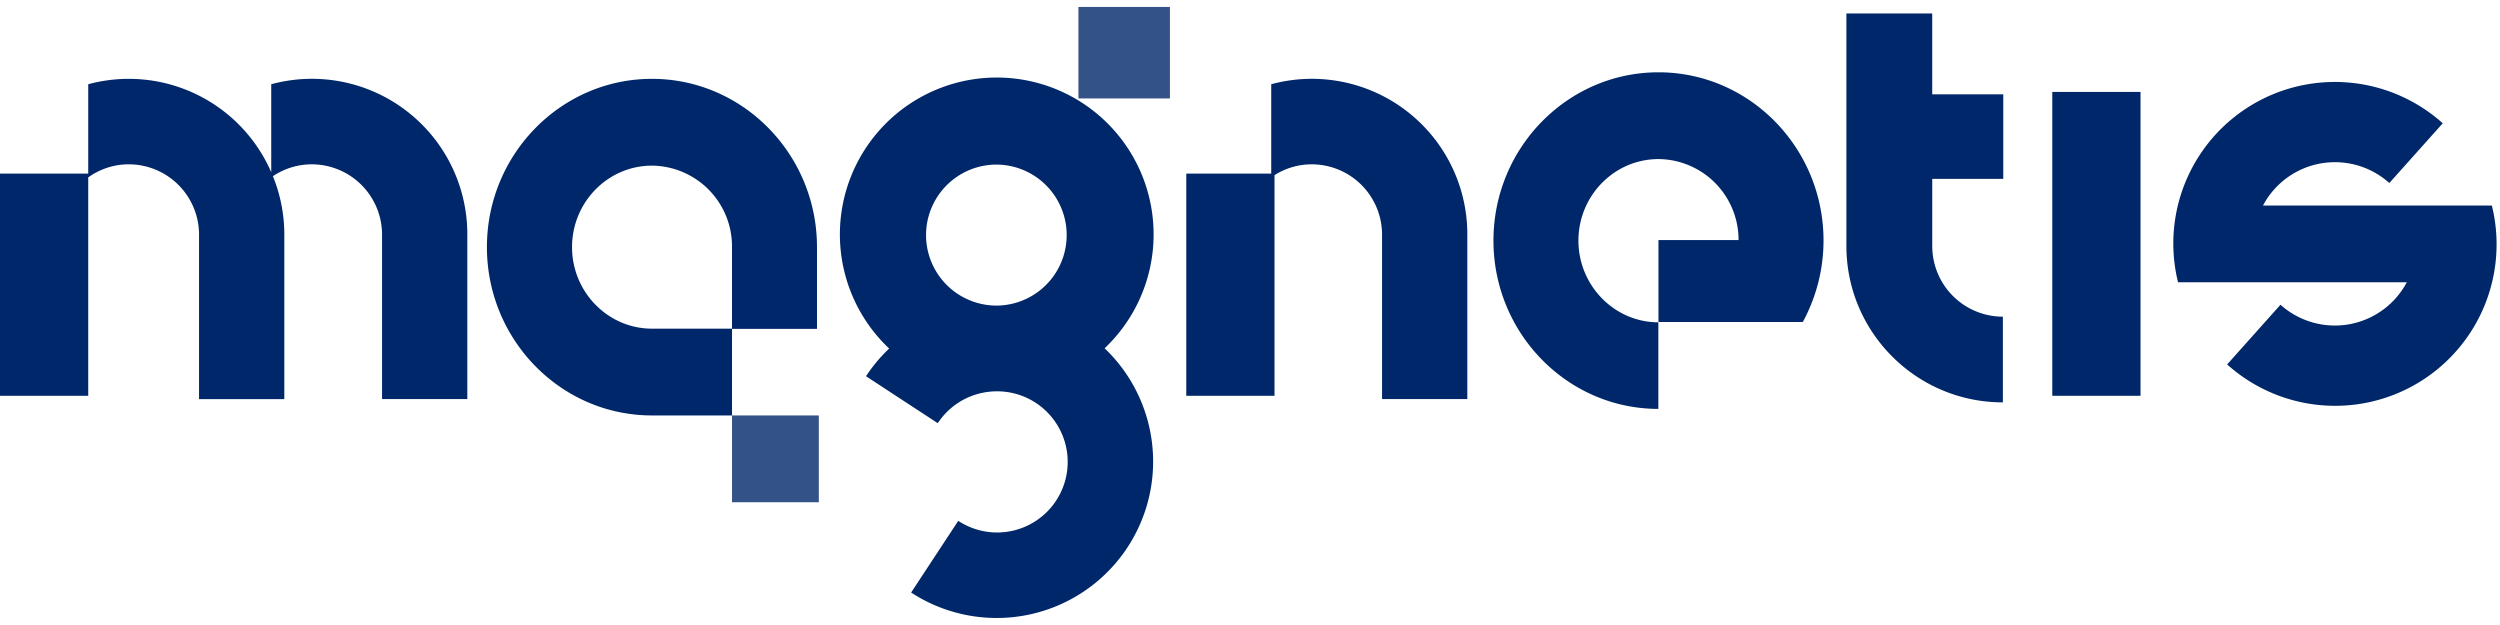 <svg fill="none" xmlns="http://www.w3.org/2000/svg" viewBox="0 0 180 45" role="img" aria-label="Logo da Magnetis"><path fill-rule="evenodd" clip-rule="evenodd" d="M71.765 11.85a5.076 5.076 0 00-.113 10.151h.21a5.076 5.076 0 00-.097-10.15zm59.529 5.474a12.308 12.308 0 01-1.492 5.86h-10.393v-5.898h5.767a5.816 5.816 0 00-5.764-5.833c-3.177 0-5.765 2.635-5.765 5.87 0 3.236 2.588 5.883 5.755 5.883v6.235c-6.543 0-11.873-5.435-11.873-12.117 0-6.683 5.33-12.118 11.883-12.118 6.553 0 11.882 5.435 11.882 12.118zm12.941-4.447h-5.113v4.849a5.088 5.088 0 005.085 5.075v6.17c-6.174 0-11.199-4.97-11.266-11.144V.971h6.179v5.82h5.115v6.086zm3.53 15.623V6.618h6.353V28.5h-6.353zm-68.236-3.426a11.264 11.264 0 01-13.927 17.588l3.393-5.162a5.082 5.082 0 102.824-9.325h-.12a5.332 5.332 0 00-.958.106 5.066 5.066 0 00-3.221 2.189l-5.167-3.382a11.275 11.275 0 011.666-1.993 11.294 11.294 0 1115.515-.02h-.005zm-26.823 4.838H46.94c-6.553 0-11.882-5.435-11.882-12.118 0-6.682 5.33-12.117 11.882-12.117 6.553 0 11.883 5.435 11.883 12.117v5.883h-6.118v-5.883a5.819 5.819 0 00-5.765-5.868c-3.172 0-5.753 2.633-5.753 5.868 0 3.235 2.588 5.869 5.753 5.869h5.765v6.249zm126.708-15.113a11.627 11.627 0 01-19.059 11.44l3.84-4.299a5.863 5.863 0 009.094-1.616h-16.47a11.63 11.63 0 0119.059-11.447l-3.847 4.3a5.862 5.862 0 00-9.097 1.622h16.48zM91.529 12.5V6.065a11.191 11.191 0 0114.118 10.732v11.938h-6.139V16.898a5.064 5.064 0 00-5.05-5.066 4.993 4.993 0 00-2.693.779V28.5h-6.353v-16h6.117zm-71.88.186c.531 1.306.81 2.7.822 4.11v11.94h-6.14V16.897a5.064 5.064 0 00-5.051-5.066 4.993 4.993 0 00-2.927.941V28.5H0v-16h6.353V6.065A11.184 11.184 0 0119.529 12.4V6.065a11.19 11.19 0 0114.118 10.732v11.938h-6.139V16.898a5.063 5.063 0 00-5.052-5.066c-1-.002-1.977.296-2.807.854z" fill="#002769"></path><path fill="#002769" fill-opacity=".8" d="M52.706 29.912h6.249v6.249h-6.249zM77.647.5h6.588v6.588h-6.588z"></path></svg>
